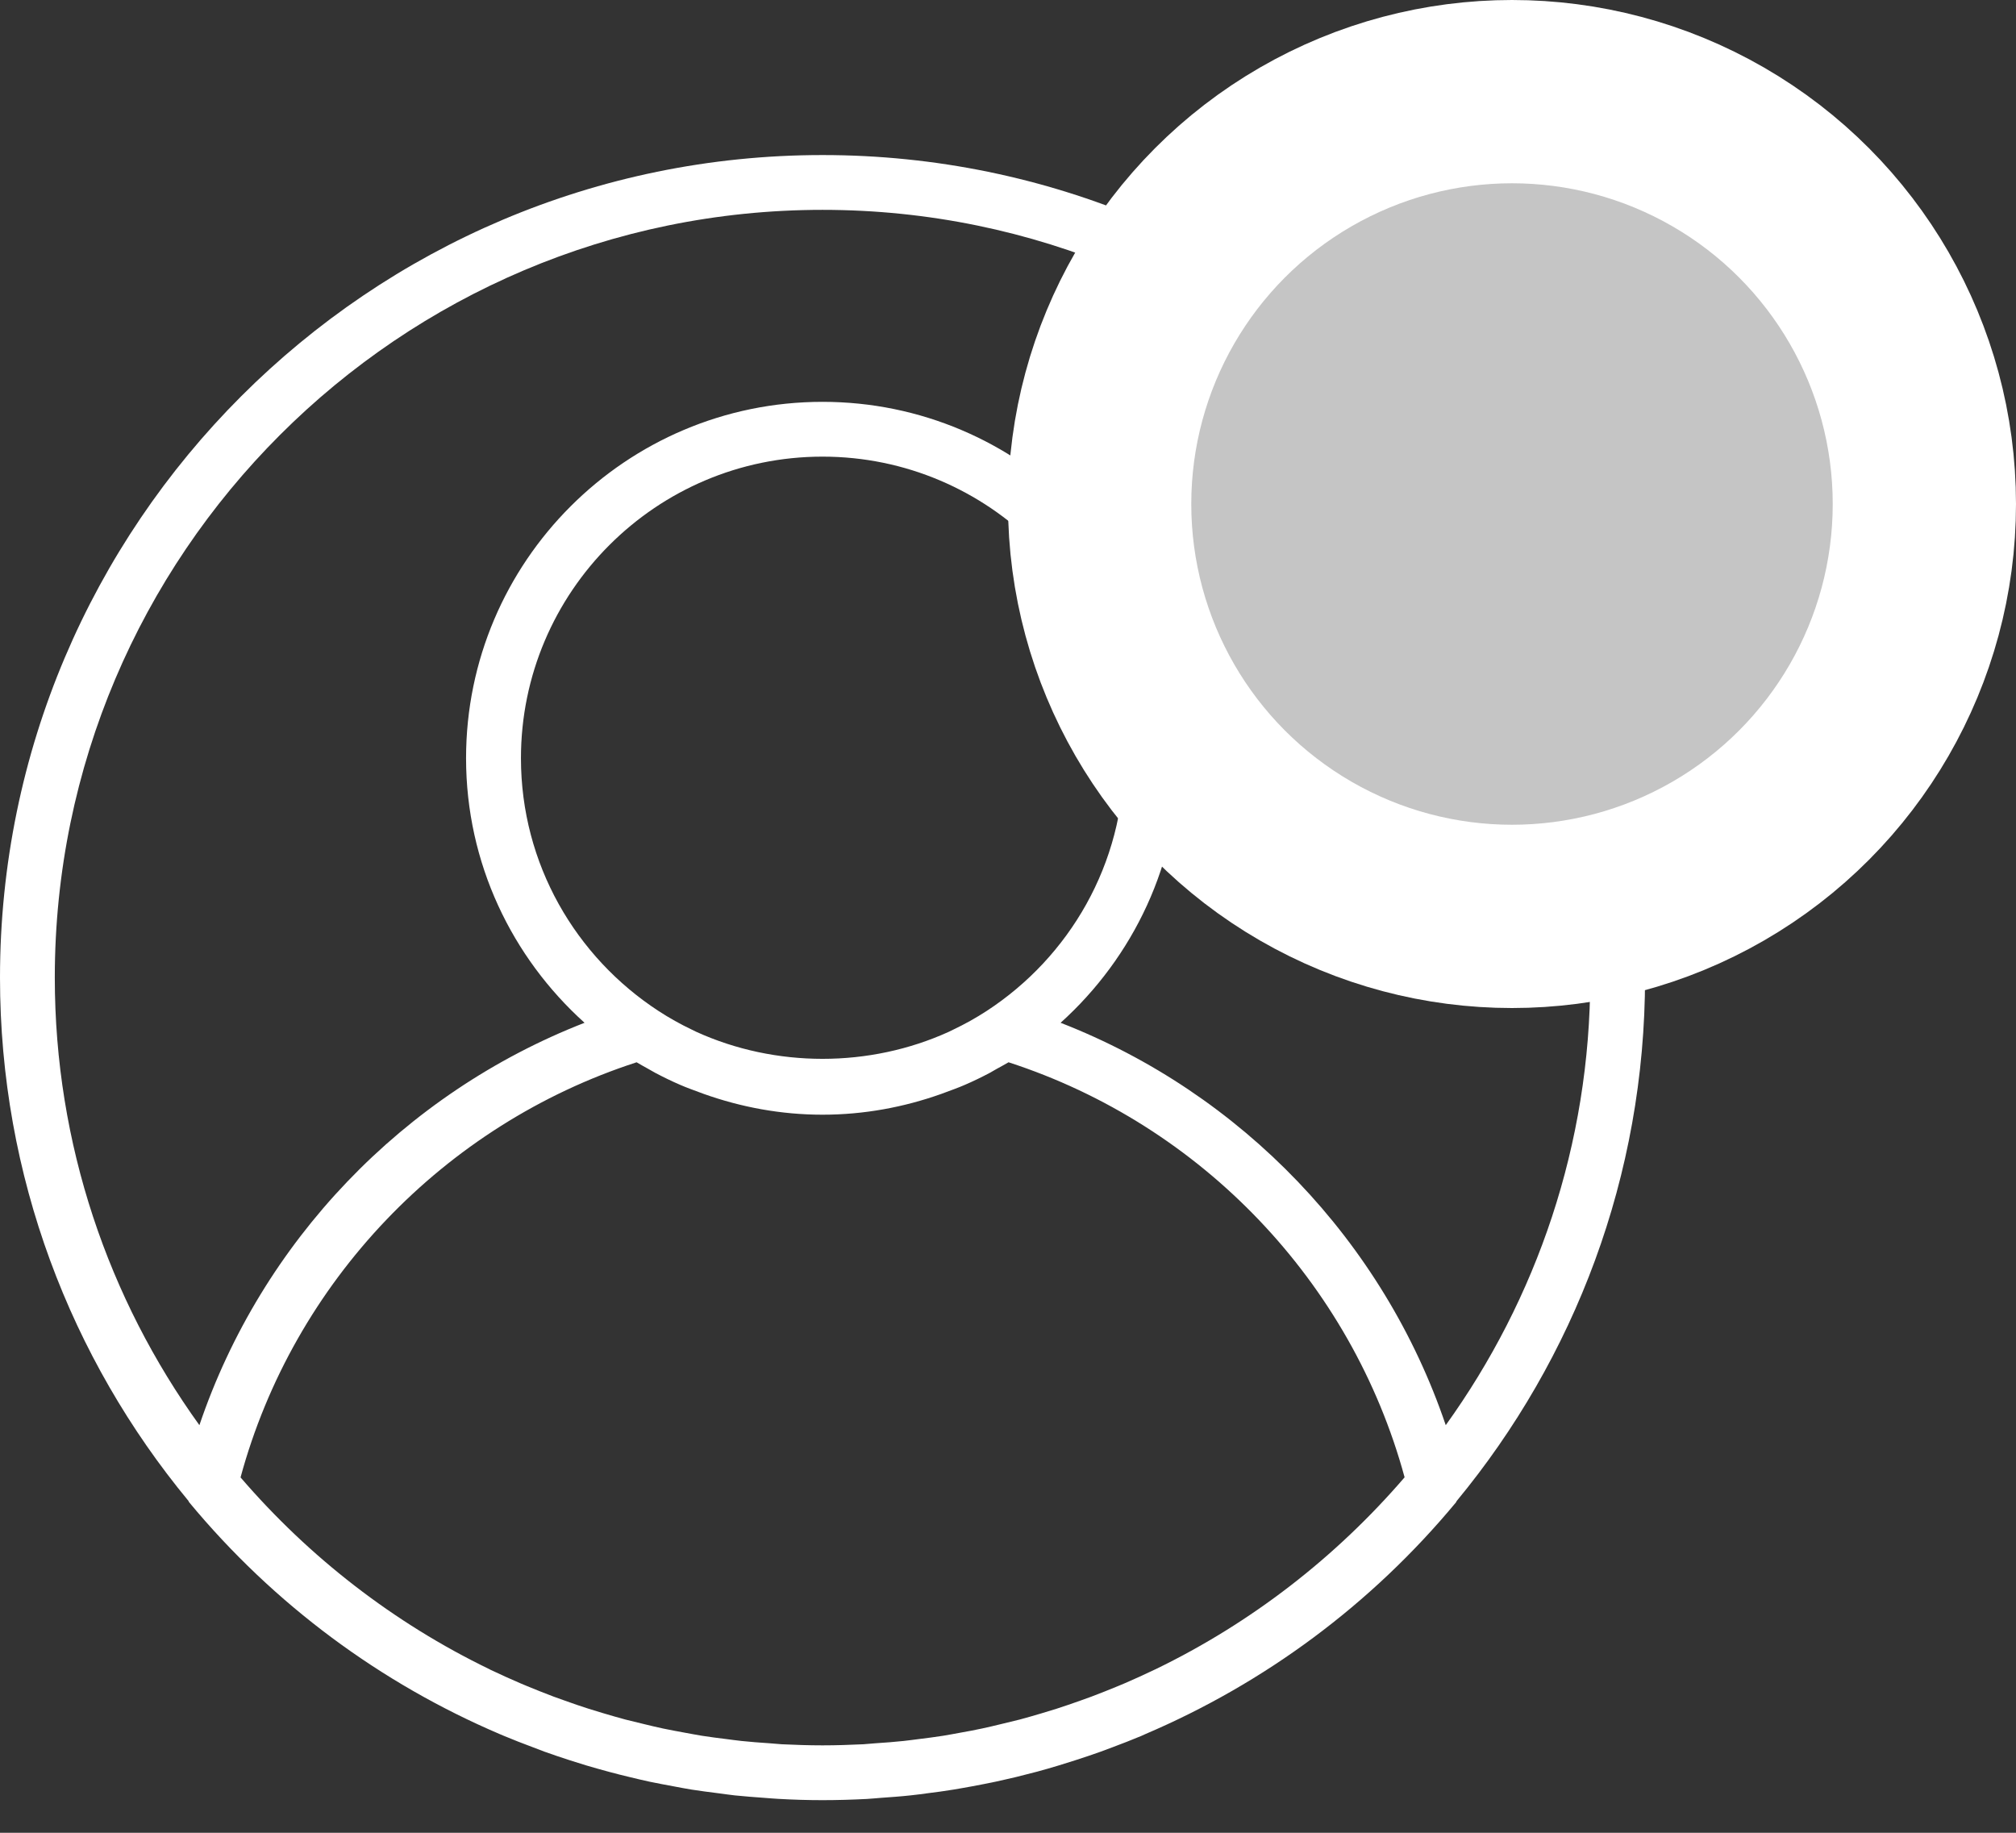 <svg width="22" height="20" viewBox="0 0 22 20" fill="none" xmlns="http://www.w3.org/2000/svg">
<rect x="0" y="0" width="22" height="20" fill="#333333" stroke="none"/>
<path d="M8.976 1.692C4.027 1.692 0 5.719 0 10.668C0 12.836 0.773 14.826 2.057 16.379C2.06 16.384 2.06 16.389 2.064 16.393C2.991 17.512 4.156 18.369 5.453 18.923C5.468 18.929 5.483 18.936 5.498 18.942C5.603 18.986 5.709 19.027 5.816 19.067C5.857 19.083 5.899 19.099 5.942 19.115C6.034 19.148 6.126 19.179 6.219 19.209C6.279 19.228 6.338 19.247 6.398 19.265C6.481 19.289 6.563 19.313 6.646 19.335C6.719 19.355 6.793 19.373 6.867 19.391C6.941 19.409 7.016 19.427 7.091 19.443C7.175 19.461 7.26 19.476 7.345 19.492C7.413 19.505 7.481 19.518 7.549 19.529C7.644 19.544 7.739 19.556 7.834 19.568C7.895 19.576 7.956 19.585 8.018 19.592C8.125 19.603 8.234 19.611 8.343 19.619C8.393 19.622 8.444 19.628 8.495 19.63C8.653 19.639 8.814 19.644 8.976 19.644C9.138 19.644 9.299 19.639 9.458 19.631C9.509 19.628 9.559 19.623 9.61 19.619C9.719 19.611 9.827 19.604 9.935 19.592C9.997 19.586 10.058 19.577 10.119 19.569C10.214 19.557 10.309 19.545 10.403 19.529C10.472 19.518 10.54 19.505 10.608 19.493C10.693 19.477 10.777 19.461 10.862 19.443C10.937 19.427 11.011 19.409 11.086 19.392C11.16 19.373 11.233 19.355 11.306 19.336C11.389 19.314 11.472 19.29 11.554 19.265C11.614 19.247 11.674 19.228 11.733 19.209C11.826 19.179 11.919 19.148 12.011 19.115C12.053 19.1 12.095 19.084 12.137 19.068C12.244 19.028 12.35 18.987 12.455 18.943C12.47 18.936 12.485 18.93 12.499 18.923C13.797 18.369 14.962 17.512 15.889 16.394C15.892 16.39 15.893 16.384 15.896 16.38C17.18 14.826 17.952 12.836 17.952 10.668C17.952 5.719 13.925 1.692 8.976 1.692ZM12.613 18.214C12.609 18.216 12.605 18.218 12.6 18.22C12.493 18.272 12.385 18.32 12.275 18.368C12.251 18.378 12.226 18.389 12.201 18.399C12.105 18.439 12.008 18.477 11.911 18.514C11.87 18.529 11.829 18.544 11.789 18.558C11.702 18.589 11.615 18.619 11.528 18.647C11.473 18.664 11.418 18.681 11.364 18.697C11.286 18.72 11.208 18.743 11.129 18.764C11.062 18.781 10.995 18.797 10.928 18.813C10.858 18.83 10.788 18.847 10.717 18.862C10.64 18.879 10.562 18.893 10.484 18.907C10.421 18.918 10.358 18.931 10.294 18.941C10.206 18.955 10.118 18.966 10.03 18.977C9.974 18.984 9.918 18.992 9.861 18.998C9.761 19.009 9.659 19.016 9.557 19.023C9.512 19.026 9.467 19.031 9.422 19.034C9.273 19.041 9.125 19.046 8.976 19.046C8.827 19.046 8.679 19.041 8.531 19.034C8.485 19.031 8.44 19.026 8.395 19.023C8.293 19.016 8.192 19.009 8.091 18.998C8.034 18.992 7.979 18.984 7.923 18.977C7.835 18.966 7.746 18.955 7.658 18.941C7.595 18.931 7.532 18.918 7.469 18.907C7.391 18.893 7.312 18.878 7.235 18.862C7.164 18.847 7.094 18.83 7.024 18.813C6.957 18.797 6.89 18.781 6.824 18.764C6.745 18.743 6.667 18.72 6.589 18.697C6.534 18.681 6.479 18.664 6.425 18.647C6.337 18.619 6.25 18.589 6.164 18.558C6.123 18.544 6.082 18.529 6.041 18.514C5.944 18.477 5.847 18.439 5.751 18.399C5.726 18.389 5.702 18.378 5.677 18.368C5.568 18.321 5.459 18.272 5.352 18.221C5.348 18.219 5.343 18.216 5.339 18.214C4.295 17.709 3.373 16.992 2.625 16.122C3.203 13.992 4.84 12.275 6.947 11.592C6.988 11.617 7.032 11.64 7.074 11.664C7.099 11.678 7.124 11.693 7.15 11.707C7.239 11.754 7.329 11.798 7.422 11.838C7.493 11.869 7.566 11.895 7.639 11.922C7.653 11.927 7.668 11.933 7.682 11.938C8.088 12.082 8.522 12.164 8.976 12.164C9.43 12.164 9.864 12.082 10.27 11.938C10.284 11.933 10.299 11.927 10.313 11.922C10.386 11.895 10.459 11.869 10.53 11.838C10.623 11.798 10.713 11.754 10.802 11.707C10.828 11.693 10.852 11.678 10.877 11.664C10.92 11.64 10.964 11.617 11.006 11.592C13.112 12.275 14.749 13.992 15.328 16.121C14.579 16.992 13.657 17.708 12.613 18.214ZM5.685 8.274C5.685 6.46 7.161 4.983 8.976 4.983C10.791 4.983 12.267 6.46 12.267 8.274C12.267 9.429 11.669 10.444 10.767 11.032C10.649 11.109 10.526 11.177 10.4 11.237C10.385 11.244 10.37 11.252 10.355 11.259C9.489 11.653 8.463 11.653 7.597 11.259C7.582 11.252 7.567 11.244 7.552 11.237C7.426 11.177 7.304 11.109 7.186 11.032C6.284 10.444 5.685 9.429 5.685 8.274ZM15.777 15.552C15.098 13.549 13.551 11.93 11.574 11.161C12.364 10.449 12.866 9.42 12.866 8.274C12.866 6.13 11.121 4.385 8.976 4.385C6.831 4.385 5.086 6.13 5.086 8.274C5.086 9.42 5.588 10.449 6.379 11.161C4.402 11.931 2.854 13.549 2.176 15.552C1.185 14.176 0.598 12.489 0.598 10.668C0.598 6.049 4.357 2.29 8.976 2.29C13.595 2.29 17.354 6.049 17.354 10.668C17.354 12.489 16.767 14.176 15.777 15.552Z" fill="white"/>
<circle cx="16.5" cy="5.5" r="4.5" fill="#C5C5C5" stroke="white" stroke-width="2"/>
</svg>
